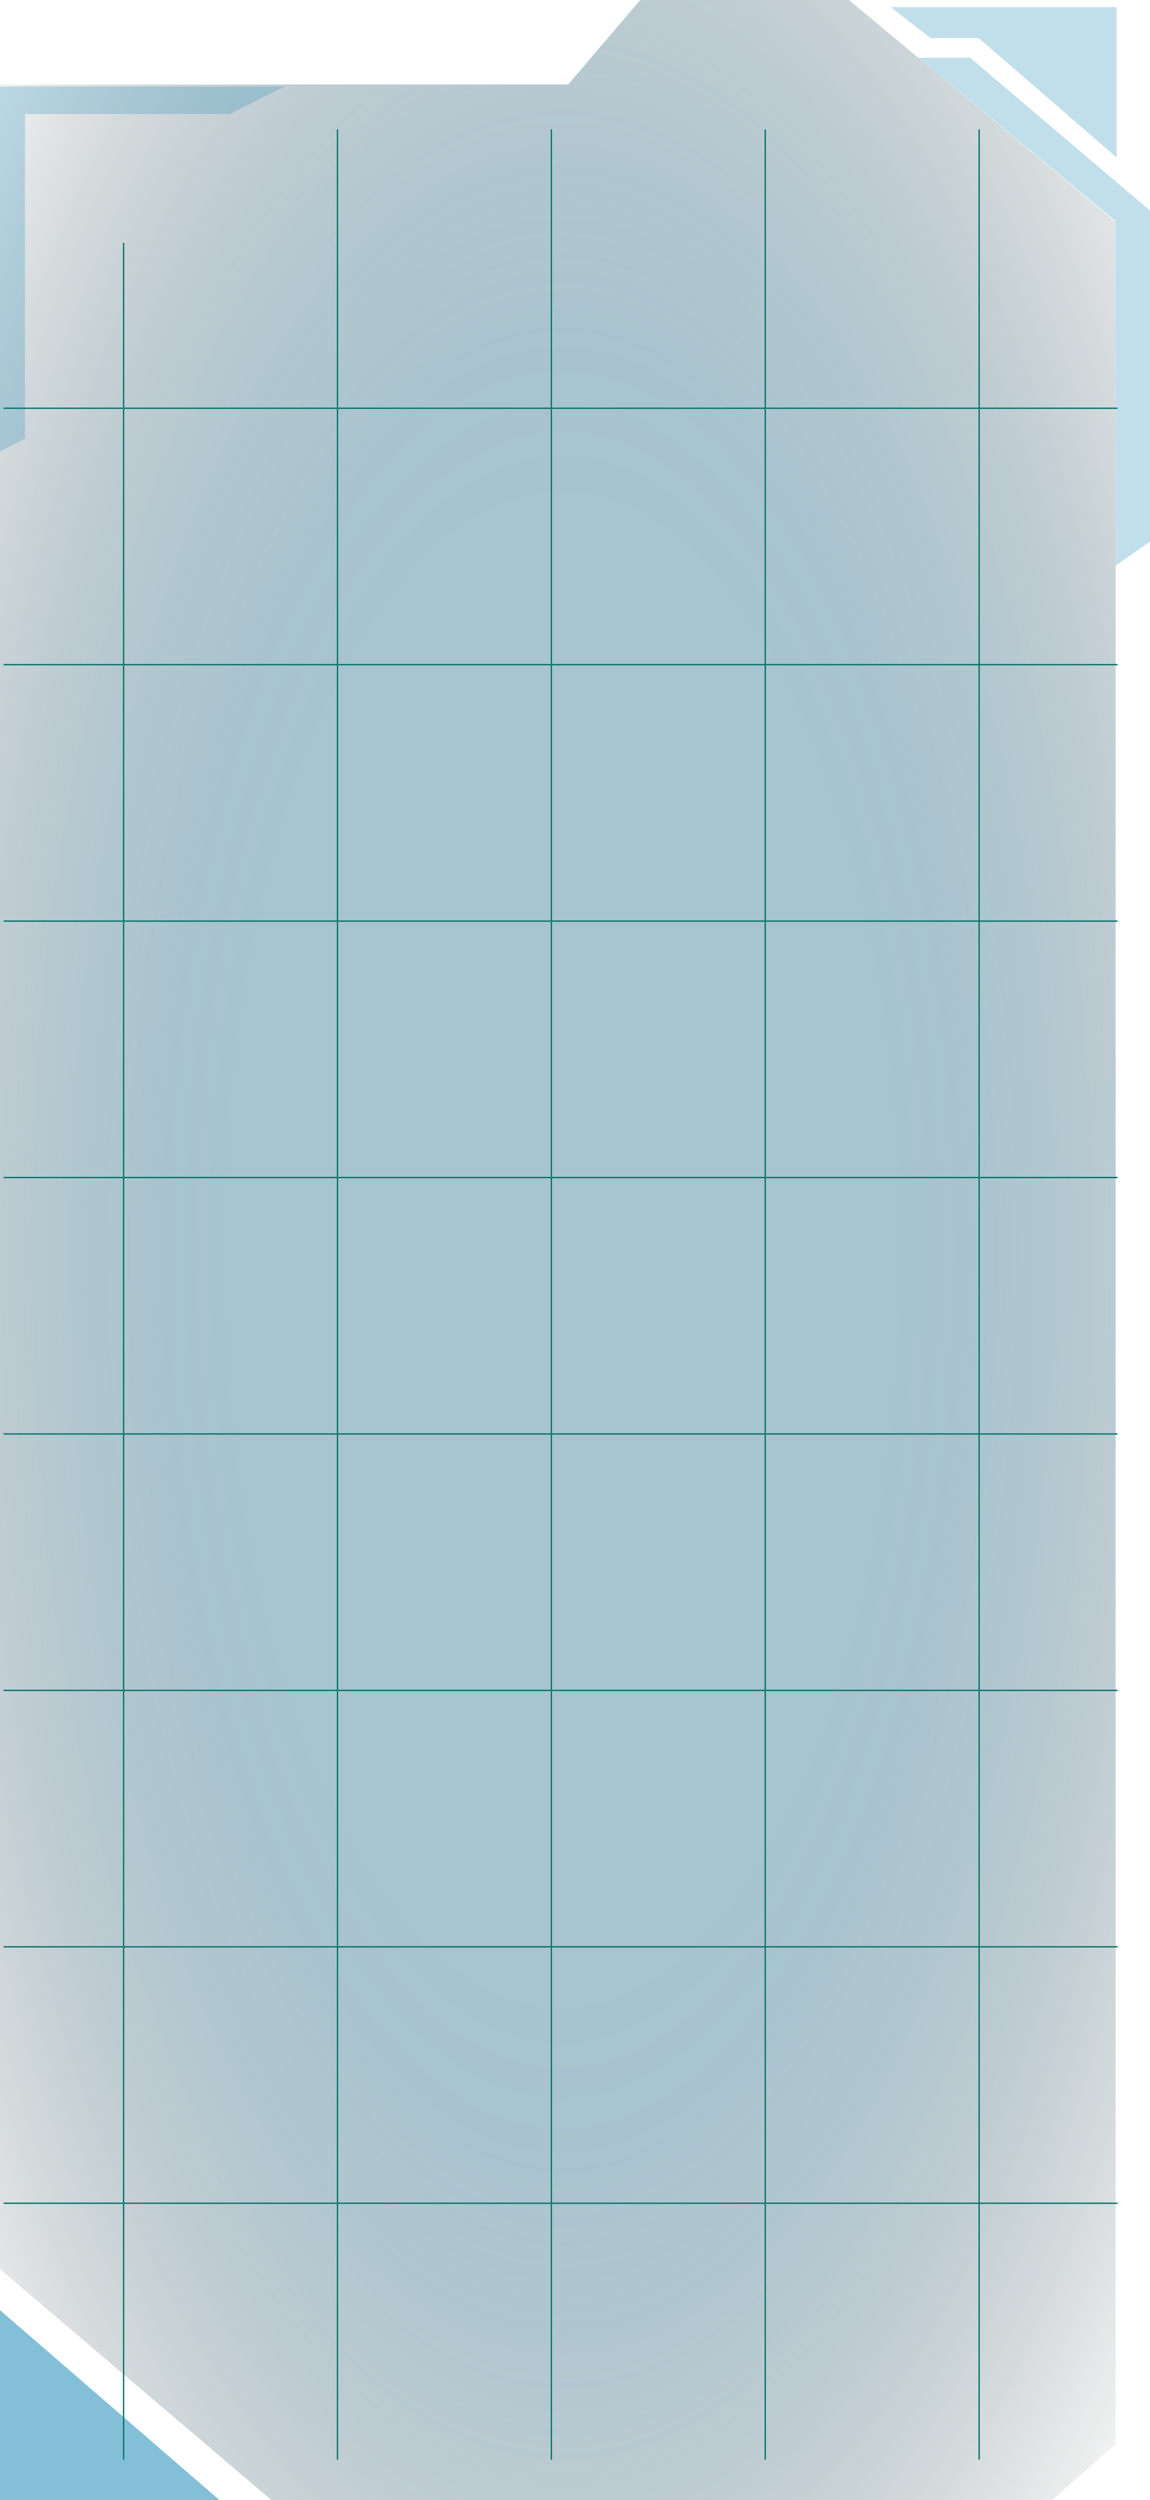 <?xml version="1.0" encoding="UTF-8"?><svg id="element_projets" xmlns="http://www.w3.org/2000/svg" xmlns:xlink="http://www.w3.org/1999/xlink" viewBox="0 0 823 1789"><defs><style>.cls-1{fill:none;stroke:#08756d;stroke-miterlimit:10;stroke-width:.97px;}.cls-2{opacity:.22;}.cls-2,.cls-3,.cls-4{fill:#0983b2;}.cls-2,.cls-3,.cls-4,.cls-5,.cls-6{stroke-width:0px;}.cls-7{filter:url(#luminosity-invert);}.cls-3{opacity:.25;}.cls-4{opacity:.5;}.cls-5{fill:url(#Dégradé_sans_nom_5);}.cls-8{mask:url(#mask);}.cls-6{fill:url(#Dégradé_sans_nom_20);opacity:.39;}</style><radialGradient id="Dégradé_sans_nom_20" cx="-293.05" cy="999.72" fx="-293.05" fy="999.72" r="1281.96" gradientTransform="translate(852.03 1190.1) rotate(90) scale(1.01 .45)" gradientUnits="userSpaceOnUse"><stop offset=".41" stop-color="#1c6684"/><stop offset=".5" stop-color="#1b627f" stop-opacity=".97"/><stop offset=".61" stop-color="#185771" stop-opacity=".86"/><stop offset=".72" stop-color="#13465b" stop-opacity=".69"/><stop offset=".83" stop-color="#0c2e3b" stop-opacity=".45"/><stop offset=".95" stop-color="#040f13" stop-opacity=".15"/><stop offset="1" stop-color="#000" stop-opacity="0"/></radialGradient><filter id="luminosity-invert" x="-34.46" y="-43.52" width="866.17" height="1929.51" color-interpolation-filters="sRGB" filterUnits="userSpaceOnUse"><feColorMatrix result="cm" values="-1 0 0 0 1 0 -1 0 0 1 0 0 -1 0 1 0 0 0 1 0"/></filter><radialGradient id="Dégradé_sans_nom_5" cx="836.53" cy="1610.41" fx="836.53" fy="1610.41" r="635.56" gradientTransform="translate(-858.34 -68.15) rotate(-.08) scale(1.49 .62) skewX(.13)" gradientUnits="userSpaceOnUse"><stop offset="0" stop-color="#000"/><stop offset=".37" stop-color="#010101"/><stop offset=".51" stop-color="#080808"/><stop offset=".6" stop-color="#141414"/><stop offset=".68" stop-color="#252525"/><stop offset=".75" stop-color="#3b3b3b"/><stop offset=".8" stop-color="#565656"/><stop offset=".86" stop-color="#777"/><stop offset=".91" stop-color="#9c9c9c"/><stop offset=".95" stop-color="#c7c7c7"/><stop offset=".99" stop-color="#f5f5f5"/><stop offset="1" stop-color="#fff"/></radialGradient><mask id="mask" x="-34.46" y="-43.52" width="866.17" height="1929.51" maskUnits="userSpaceOnUse"><g class="cls-7"><rect class="cls-5" x="-566.13" y="488.15" width="1929.51" height="866.17" transform="translate(1319.87 522.61) rotate(90)"/></g></mask></defs><polygon class="cls-6" points="607.52 0 458.18 0 406.63 60.41 0 60.41 0 1623.69 194.34 1789 752.81 1789 798.41 1748.85 798.41 158.78 607.52 0"/><polygon class="cls-4" points="0 1653.02 0 1789 157.13 1789 0 1653.02"/><polygon class="cls-3" points="637.46 5.13 799.12 5.13 799.12 112.68 700.43 27.28 666.03 27.28 637.46 5.13"/><polygon class="cls-3" points="657.21 41.3 694.24 41.3 823 150.71 823 387.5 798.45 404.7 798.45 158.26 657.21 41.3"/><polygon class="cls-2" points="0 323.08 0 61.93 203.56 61.93 164.27 81.61 17.86 81.61 17.86 313.81 0 323.08"/><g class="cls-8"><line class="cls-1" x1="799.81" y1="292.11" x2="2.56" y2="292.11"/><line class="cls-1" x1="799.81" y1="475.6" x2="2.56" y2="475.6"/><line class="cls-1" x1="799.81" y1="659.09" x2="2.56" y2="659.09"/><line class="cls-1" x1="799.81" y1="842.58" x2="2.56" y2="842.58"/><line class="cls-1" x1="799.81" y1="1026.07" x2="2.56" y2="1026.07"/><line class="cls-1" x1="799.81" y1="1209.56" x2="2.56" y2="1209.56"/><line class="cls-1" x1="799.81" y1="1393.05" x2="2.56" y2="1393.05"/><line class="cls-1" x1="799.81" y1="1576.53" x2="2.56" y2="1576.53"/><line class="cls-1" x1="88.46" y1="173.8" x2="88.46" y2="1760.02"/><line class="cls-1" x1="241.53" y1="92.53" x2="241.53" y2="1760.02"/><line class="cls-1" x1="394.59" y1="92.53" x2="394.59" y2="1760.02"/><line class="cls-1" x1="547.66" y1="92.53" x2="547.66" y2="1760.02"/><line class="cls-1" x1="700.73" y1="92.53" x2="700.72" y2="1760.02"/></g></svg>